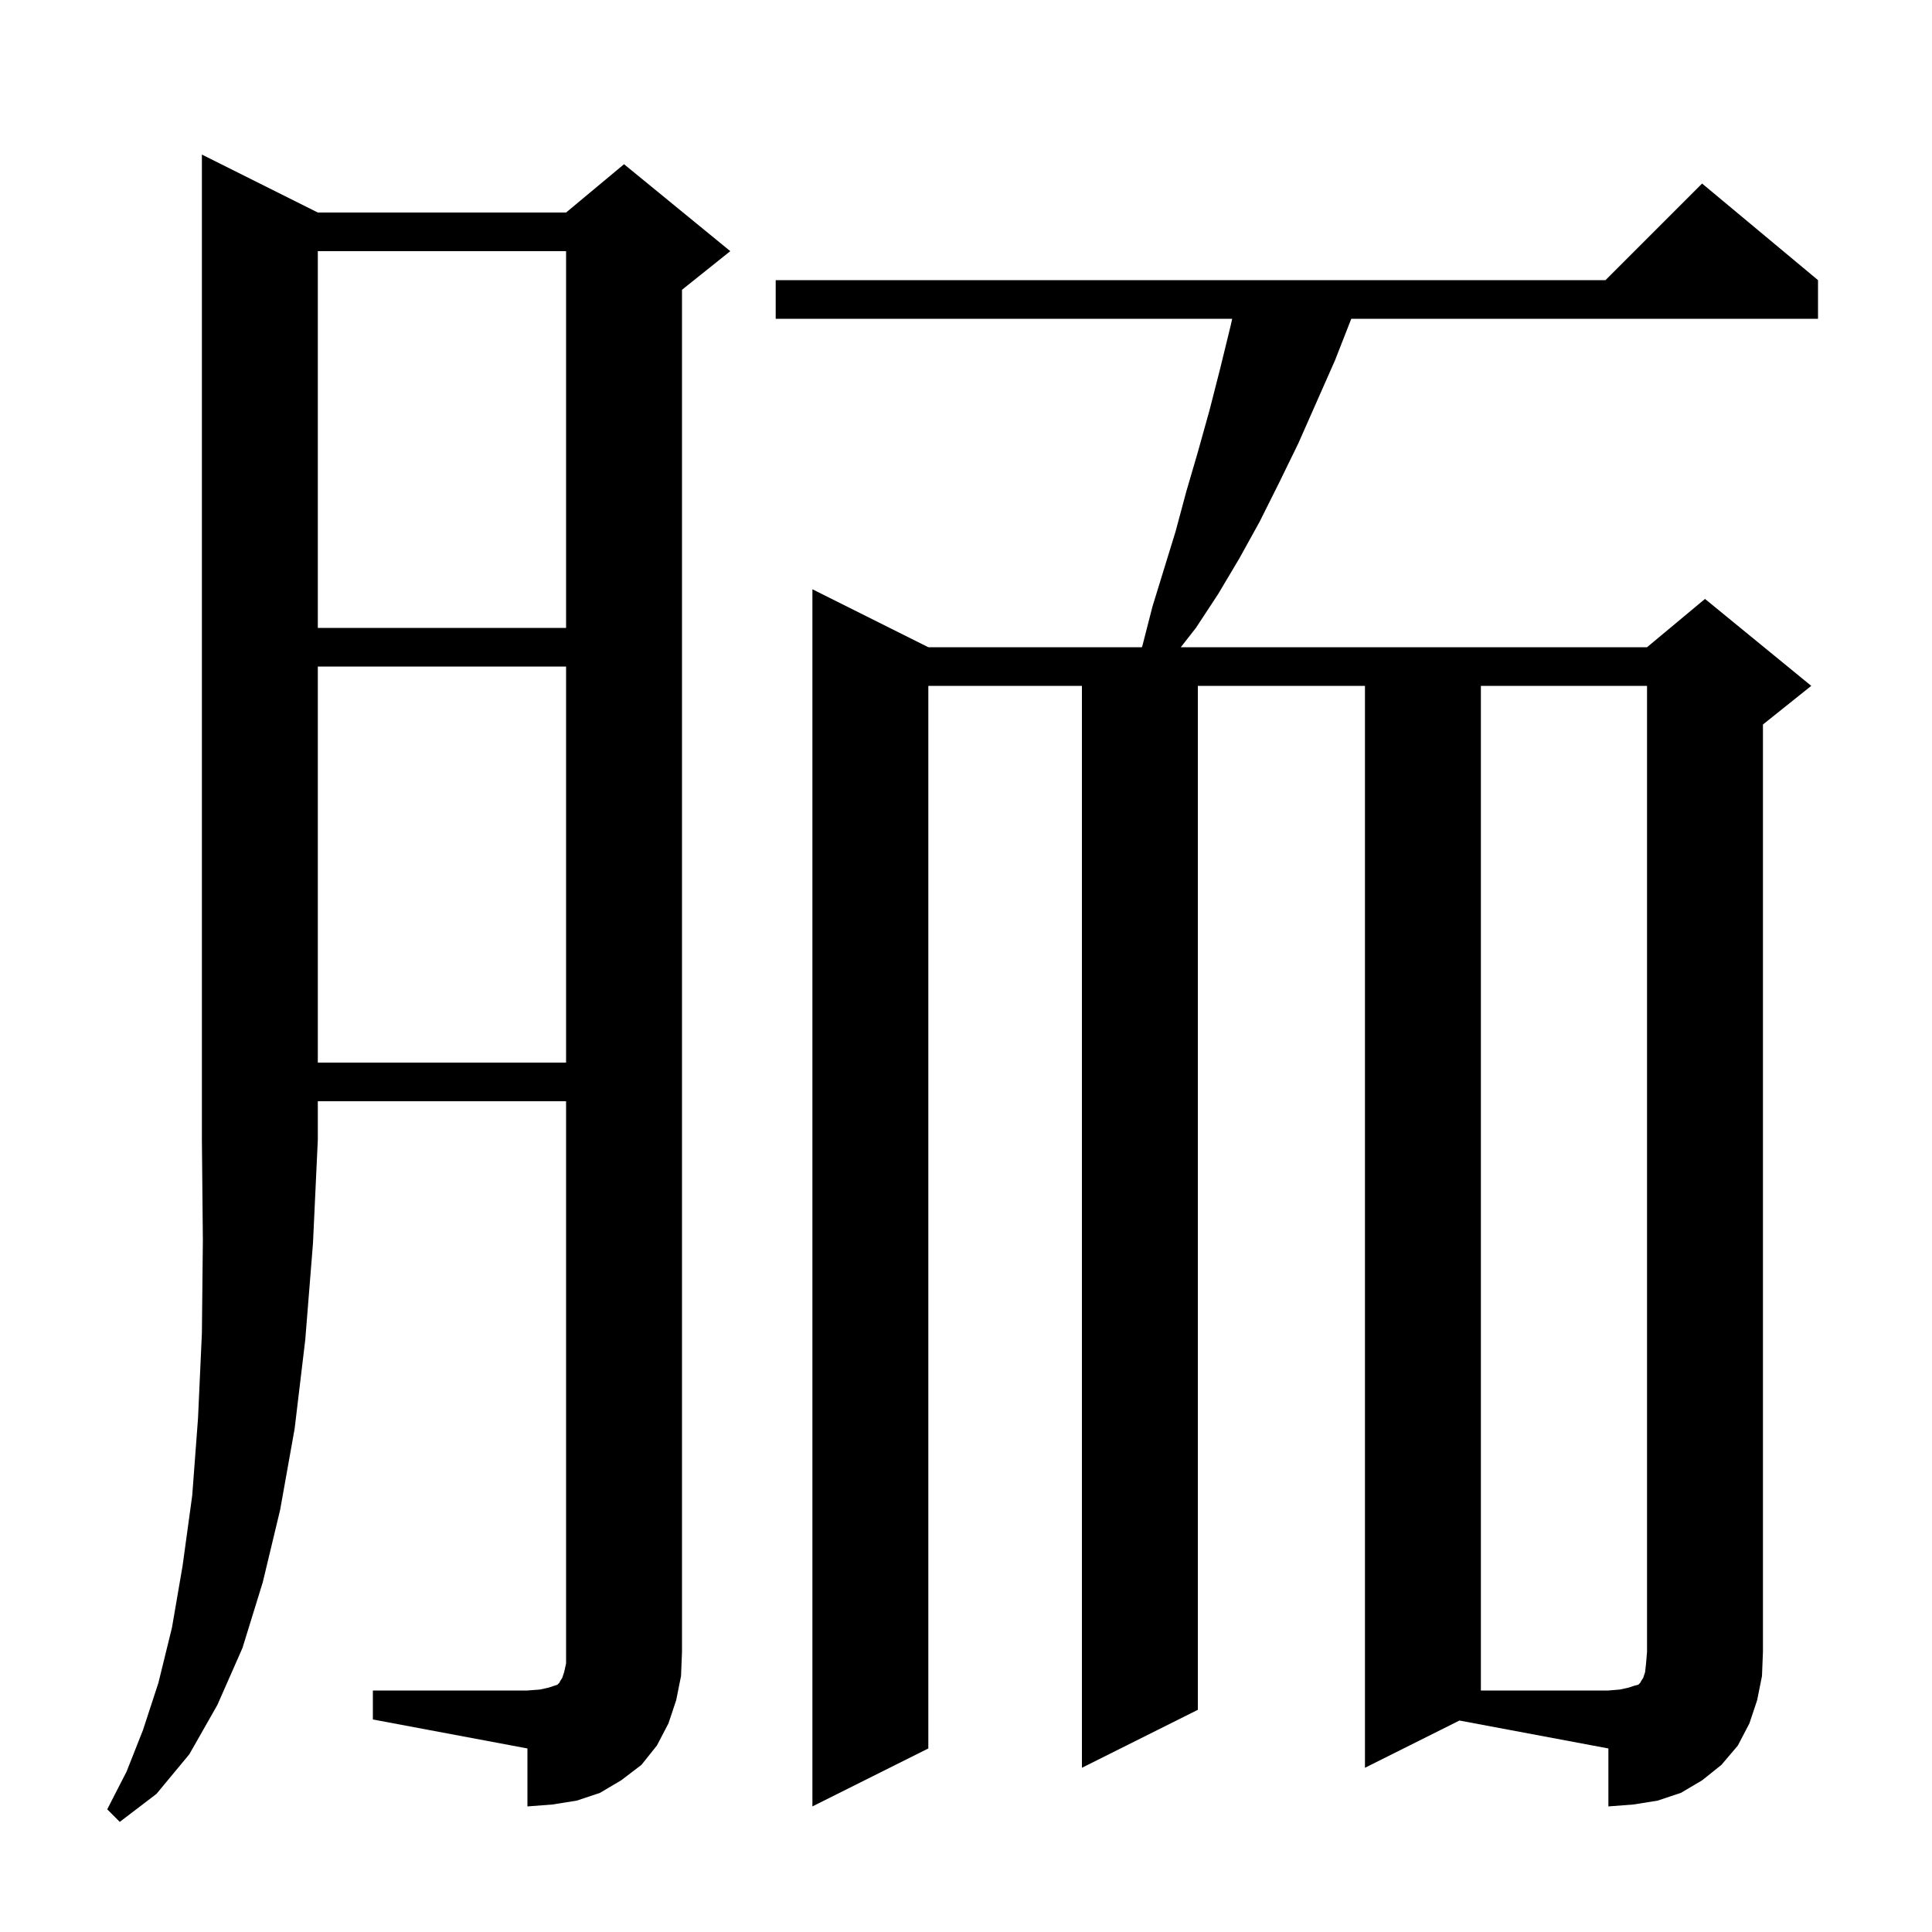 <svg xmlns="http://www.w3.org/2000/svg" xmlns:xlink="http://www.w3.org/1999/xlink" version="1.1" baseProfile="full" viewBox="0 0 200 200" width="200" height="200">
<g fill="black">
<path d="M 32.9 22.0 L 58.6 22.0 L 64.6 17.0 L 75.6 26.0 L 70.6 30.0 L 70.6 171.0 L 70.5 173.5 L 70.0 176.0 L 69.2 178.4 L 68.0 180.7 L 66.4 182.7 L 64.3 184.3 L 62.1 185.6 L 59.7 186.4 L 57.2 186.8 L 54.6 187.0 L 54.6 181.0 L 38.6 178.0 L 38.6 175.0 L 54.6 175.0 L 55.9 174.9 L 56.8 174.7 L 57.7 174.4 L 57.9 174.2 L 58.0 174.0 L 58.2 173.7 L 58.4 173.1 L 58.6 172.2 L 58.6 114.0 L 32.9 114.0 L 32.9 118.0 L 32.4 128.7 L 31.6 138.7 L 30.5 147.9 L 29.0 156.3 L 27.2 163.8 L 25.1 170.6 L 22.5 176.5 L 19.6 181.6 L 16.2 185.7 L 12.4 188.6 L 11.1 187.3 L 13.1 183.4 L 14.8 179.1 L 16.4 174.2 L 17.8 168.5 L 18.9 162.1 L 19.9 154.8 L 20.5 146.8 L 20.9 138.0 L 21.0 128.4 L 20.9 118.0 L 20.9 16.0 Z M 141.3 183.0 L 141.3 71.0 L 124.0 71.0 L 124.0 177.0 L 112.0 183.0 L 112.0 71.0 L 96.1 71.0 L 96.1 181.0 L 84.1 187.0 L 84.1 61.0 L 96.1 67.0 L 118.213 67.0 L 118.3 66.7 L 119.3 62.8 L 121.7 55.0 L 122.8 50.9 L 124.0 46.8 L 125.2 42.5 L 126.3 38.2 L 127.4 33.7 L 127.556 33.0 L 80.3 33.0 L 80.3 29.0 L 166.2 29.0 L 176.2 19.0 L 188.2 29.0 L 188.2 33.0 L 139.883 33.0 L 138.2 37.3 L 134.4 45.9 L 132.4 50.0 L 130.4 54.0 L 128.3 57.8 L 126.1 61.5 L 123.8 65.0 L 122.237 67.0 L 170.5 67.0 L 176.5 62.0 L 187.5 71.0 L 182.5 75.0 L 182.5 171.0 L 182.4 173.5 L 181.9 176.0 L 181.1 178.4 L 179.9 180.7 L 178.2 182.7 L 176.2 184.3 L 174.0 185.6 L 171.6 186.4 L 169.1 186.8 L 166.5 187.0 L 166.5 181.0 L 151.082 178.109 Z M 32.9 69.0 L 32.9 110.0 L 58.6 110.0 L 58.6 69.0 Z M 32.9 26.0 L 32.9 65.0 L 58.6 65.0 L 58.6 26.0 Z M 153.3 71.0 L 153.3 175.0 L 166.5 175.0 L 167.7 174.9 L 168.6 174.7 L 169.2 174.5 L 169.6 174.4 L 169.8 174.2 L 169.9 174.0 L 170.1 173.7 L 170.3 173.1 L 170.4 172.2 L 170.5 171.0 L 170.5 71.0 Z " />
</g>
</svg>
